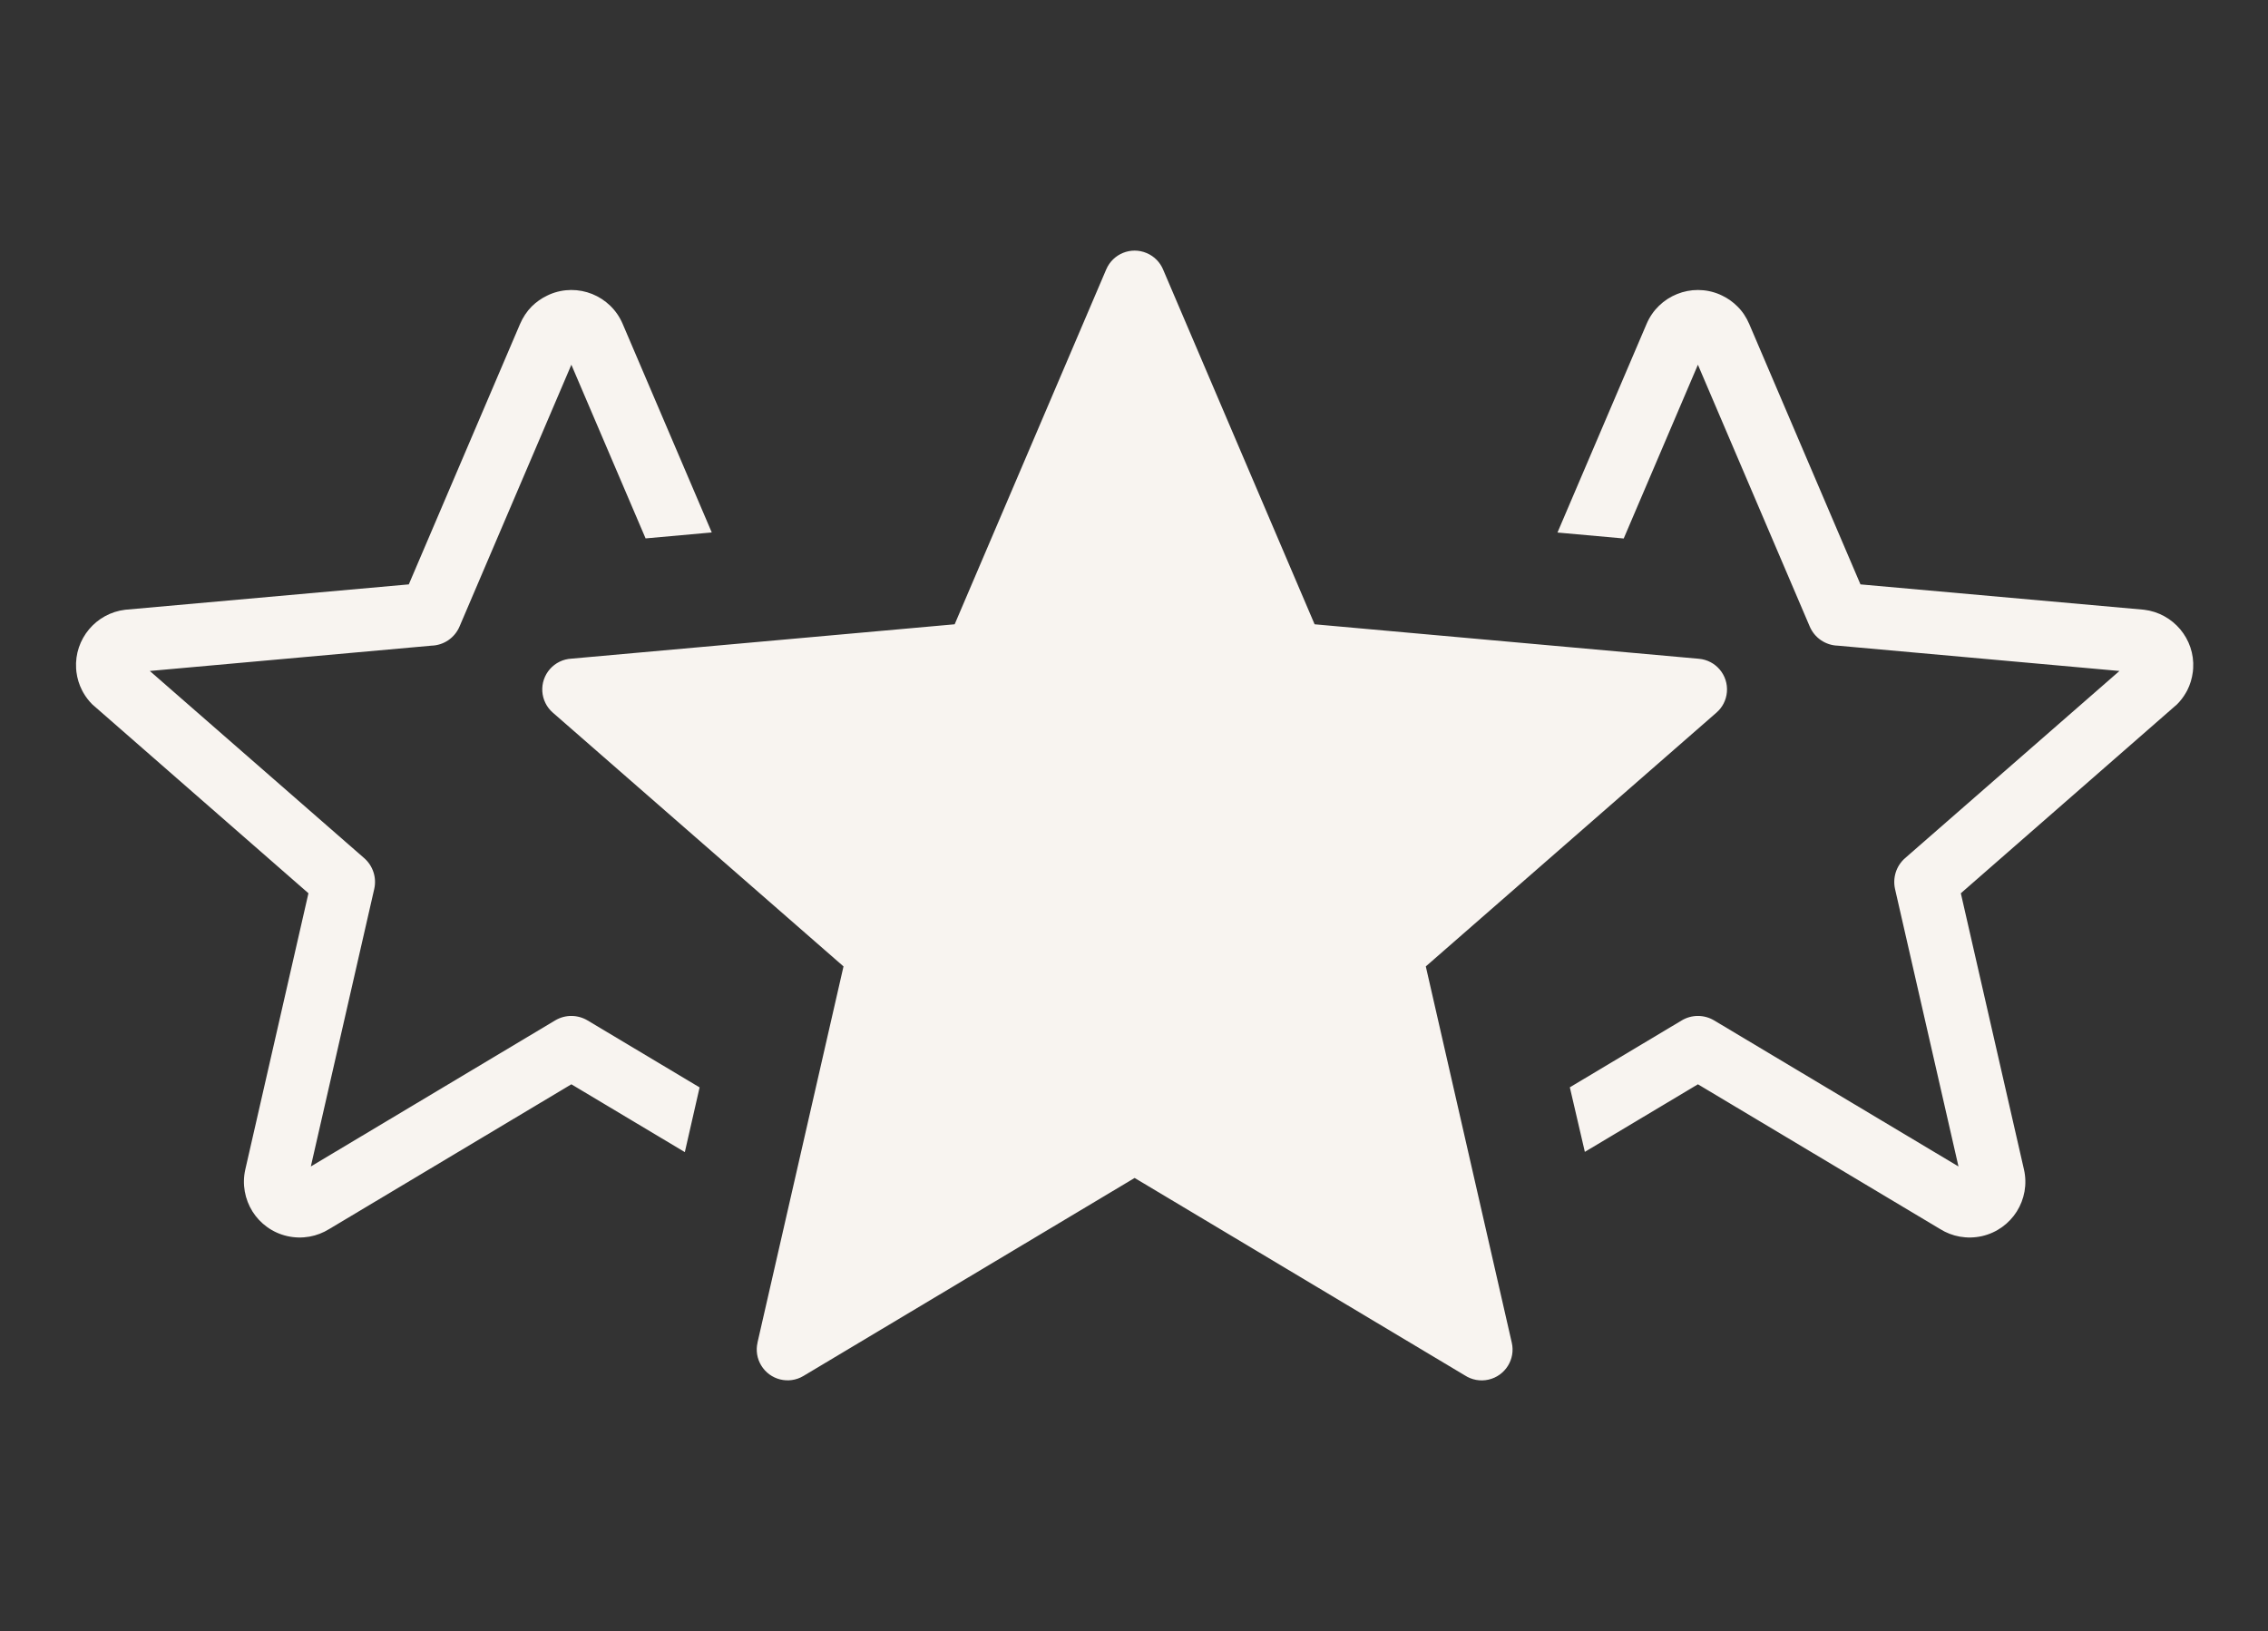 <?xml version="1.0" encoding="UTF-8" standalone="no"?>
<svg
   width="1104"
   height="794"
   viewBox="0 0 1104 794"
   fill="none"
   version="1.1"
   id="svg4"
   sodipodi:docname="stars.svg"
   inkscape:version="1.1.1 (3bf5ae0d25, 2021-09-20)"
   xmlns:inkscape="http://www.inkscape.org/namespaces/inkscape"
   xmlns:sodipodi="http://sodipodi.sourceforge.net/DTD/sodipodi-0.dtd"
   xmlns="http://www.w3.org/2000/svg"
   xmlns:svg="http://www.w3.org/2000/svg">
  <rect x="0" y="0" width="1104" height="794" fill="#333333" stroke="none"/>
  <defs
     id="defs8" />
  <sodipodi:namedview
     id="namedview6"
     pagecolor="#ffffff"
     bordercolor="#666666"
     borderopacity="1.0"
     inkscape:pageshadow="2"
     inkscape:pageopacity="0.0"
     inkscape:pagecheckerboard="0"
     showgrid="false"
     inkscape:zoom="0.56171285"
     inkscape:cx="551.88341"
     inkscape:cy="397.89013"
     inkscape:window-width="1366"
     inkscape:window-height="715"
     inkscape:window-x="-8"
     inkscape:window-y="-8"
     inkscape:window-maximized="1"
     inkscape:current-layer="svg4" />
  <path
     d="M851.495 157.772L905.623 284.487L1043.67 296.827C1050.76 297.672 1056.96 301.235 1061.27 306.348C1065.59 311.501 1068.01 318.225 1067.57 325.35L1067.42 327.061C1067.02 330.282 1066.08 333.322 1064.69 336.079L1064.04 337.227C1062.86 339.3 1061.39 341.213 1059.72 342.883L954.478 434.855L985.196 569.261C986.886 576.548 985.417 583.895 981.713 589.773C978.03 595.61 972.051 600.119 964.744 601.77C961.141 602.575 957.457 602.635 953.955 602.011C950.553 601.408 947.312 600.139 944.413 598.328L826.494 527.854L771.46 560.746L764.153 529.324L818.523 496.814C820.911 495.362 823.65 494.59 826.445 494.579C829.24 494.568 831.985 495.32 834.385 496.754L953.331 567.852L922.452 432.782C921.264 427.428 922.915 421.63 927.323 417.765L1031.69 326.639L894.612 314.319C891.676 314.236 888.825 313.312 886.399 311.657C883.972 310.001 882.072 307.683 880.924 304.979L826.494 177.559L790.381 262.144L758.134 259.245L801.513 157.691C804.432 150.807 809.887 145.754 816.329 143.158C822.79 140.541 830.238 140.42 837.143 143.359L838.33 143.922C841.148 145.271 843.644 147.083 845.698 149.156C848.174 151.552 850.106 154.531 851.495 157.772V157.772ZM566.178 131.241L639.913 303.912L826.957 320.7C835.21 321.405 841.329 328.672 840.605 336.925C840.263 340.951 838.35 344.453 835.532 346.909L694.041 470.465L735.891 653.624C737.763 661.696 732.69 669.768 724.598 671.62C720.471 672.566 716.325 671.7 713.024 669.546L552.309 573.448L391.071 669.848C383.965 674.095 374.766 671.781 370.498 664.655C368.499 661.347 367.871 657.388 368.747 653.624L368.727 653.604L410.597 470.465L269.086 346.909C267.6 345.613 266.385 344.036 265.51 342.269C264.635 340.503 264.118 338.581 263.987 336.613C263.856 334.646 264.114 332.673 264.748 330.806C265.381 328.938 266.376 327.215 267.677 325.733C268.996 324.227 270.604 323 272.405 322.125C274.206 321.251 276.164 320.746 278.164 320.64L464.705 303.912L538.48 131.16C541.741 123.511 550.558 119.948 558.187 123.209C561.951 124.799 564.729 127.758 566.178 131.241V131.241ZM278.124 177.559L223.693 304.979C222.548 307.685 220.648 310.004 218.221 311.66C215.794 313.316 212.942 314.239 210.005 314.319L72.923 326.639L177.295 417.765C179.386 419.596 180.943 421.959 181.8 424.602C182.658 427.246 182.784 430.072 182.166 432.782L151.307 567.852L270.233 496.754C275.286 493.734 281.365 493.956 286.095 496.814L340.546 529.364L333.359 560.867L278.124 527.854L160.205 598.348C157.306 600.139 154.065 601.408 150.663 602.011C147.161 602.635 143.477 602.575 139.894 601.77C132.547 600.119 126.588 595.61 122.905 589.773C119.221 583.875 117.751 576.548 119.422 569.261L150.14 434.855L44.902 342.883C43.232 341.213 41.762 339.3 40.575 337.227L39.951 336.079C38.541 333.322 37.595 330.282 37.193 327.061L37.052 325.411C36.609 318.245 39.025 311.521 43.352 306.348C47.66 301.215 53.86 297.672 60.966 296.827L198.994 284.487L253.123 157.772C254.512 154.531 256.464 151.552 258.88 149.136C260.973 147.083 263.449 145.291 266.268 143.943L267.495 143.359C274.36 140.42 281.828 140.541 288.289 143.137C294.731 145.754 300.186 150.807 303.105 157.691L346.464 259.205L314.256 262.103L278.124 177.559V177.559Z"
     fill="#E16168"
     id="path2"
     style="fill:#f8f4f0;fill-opacity:1" />
</svg>
